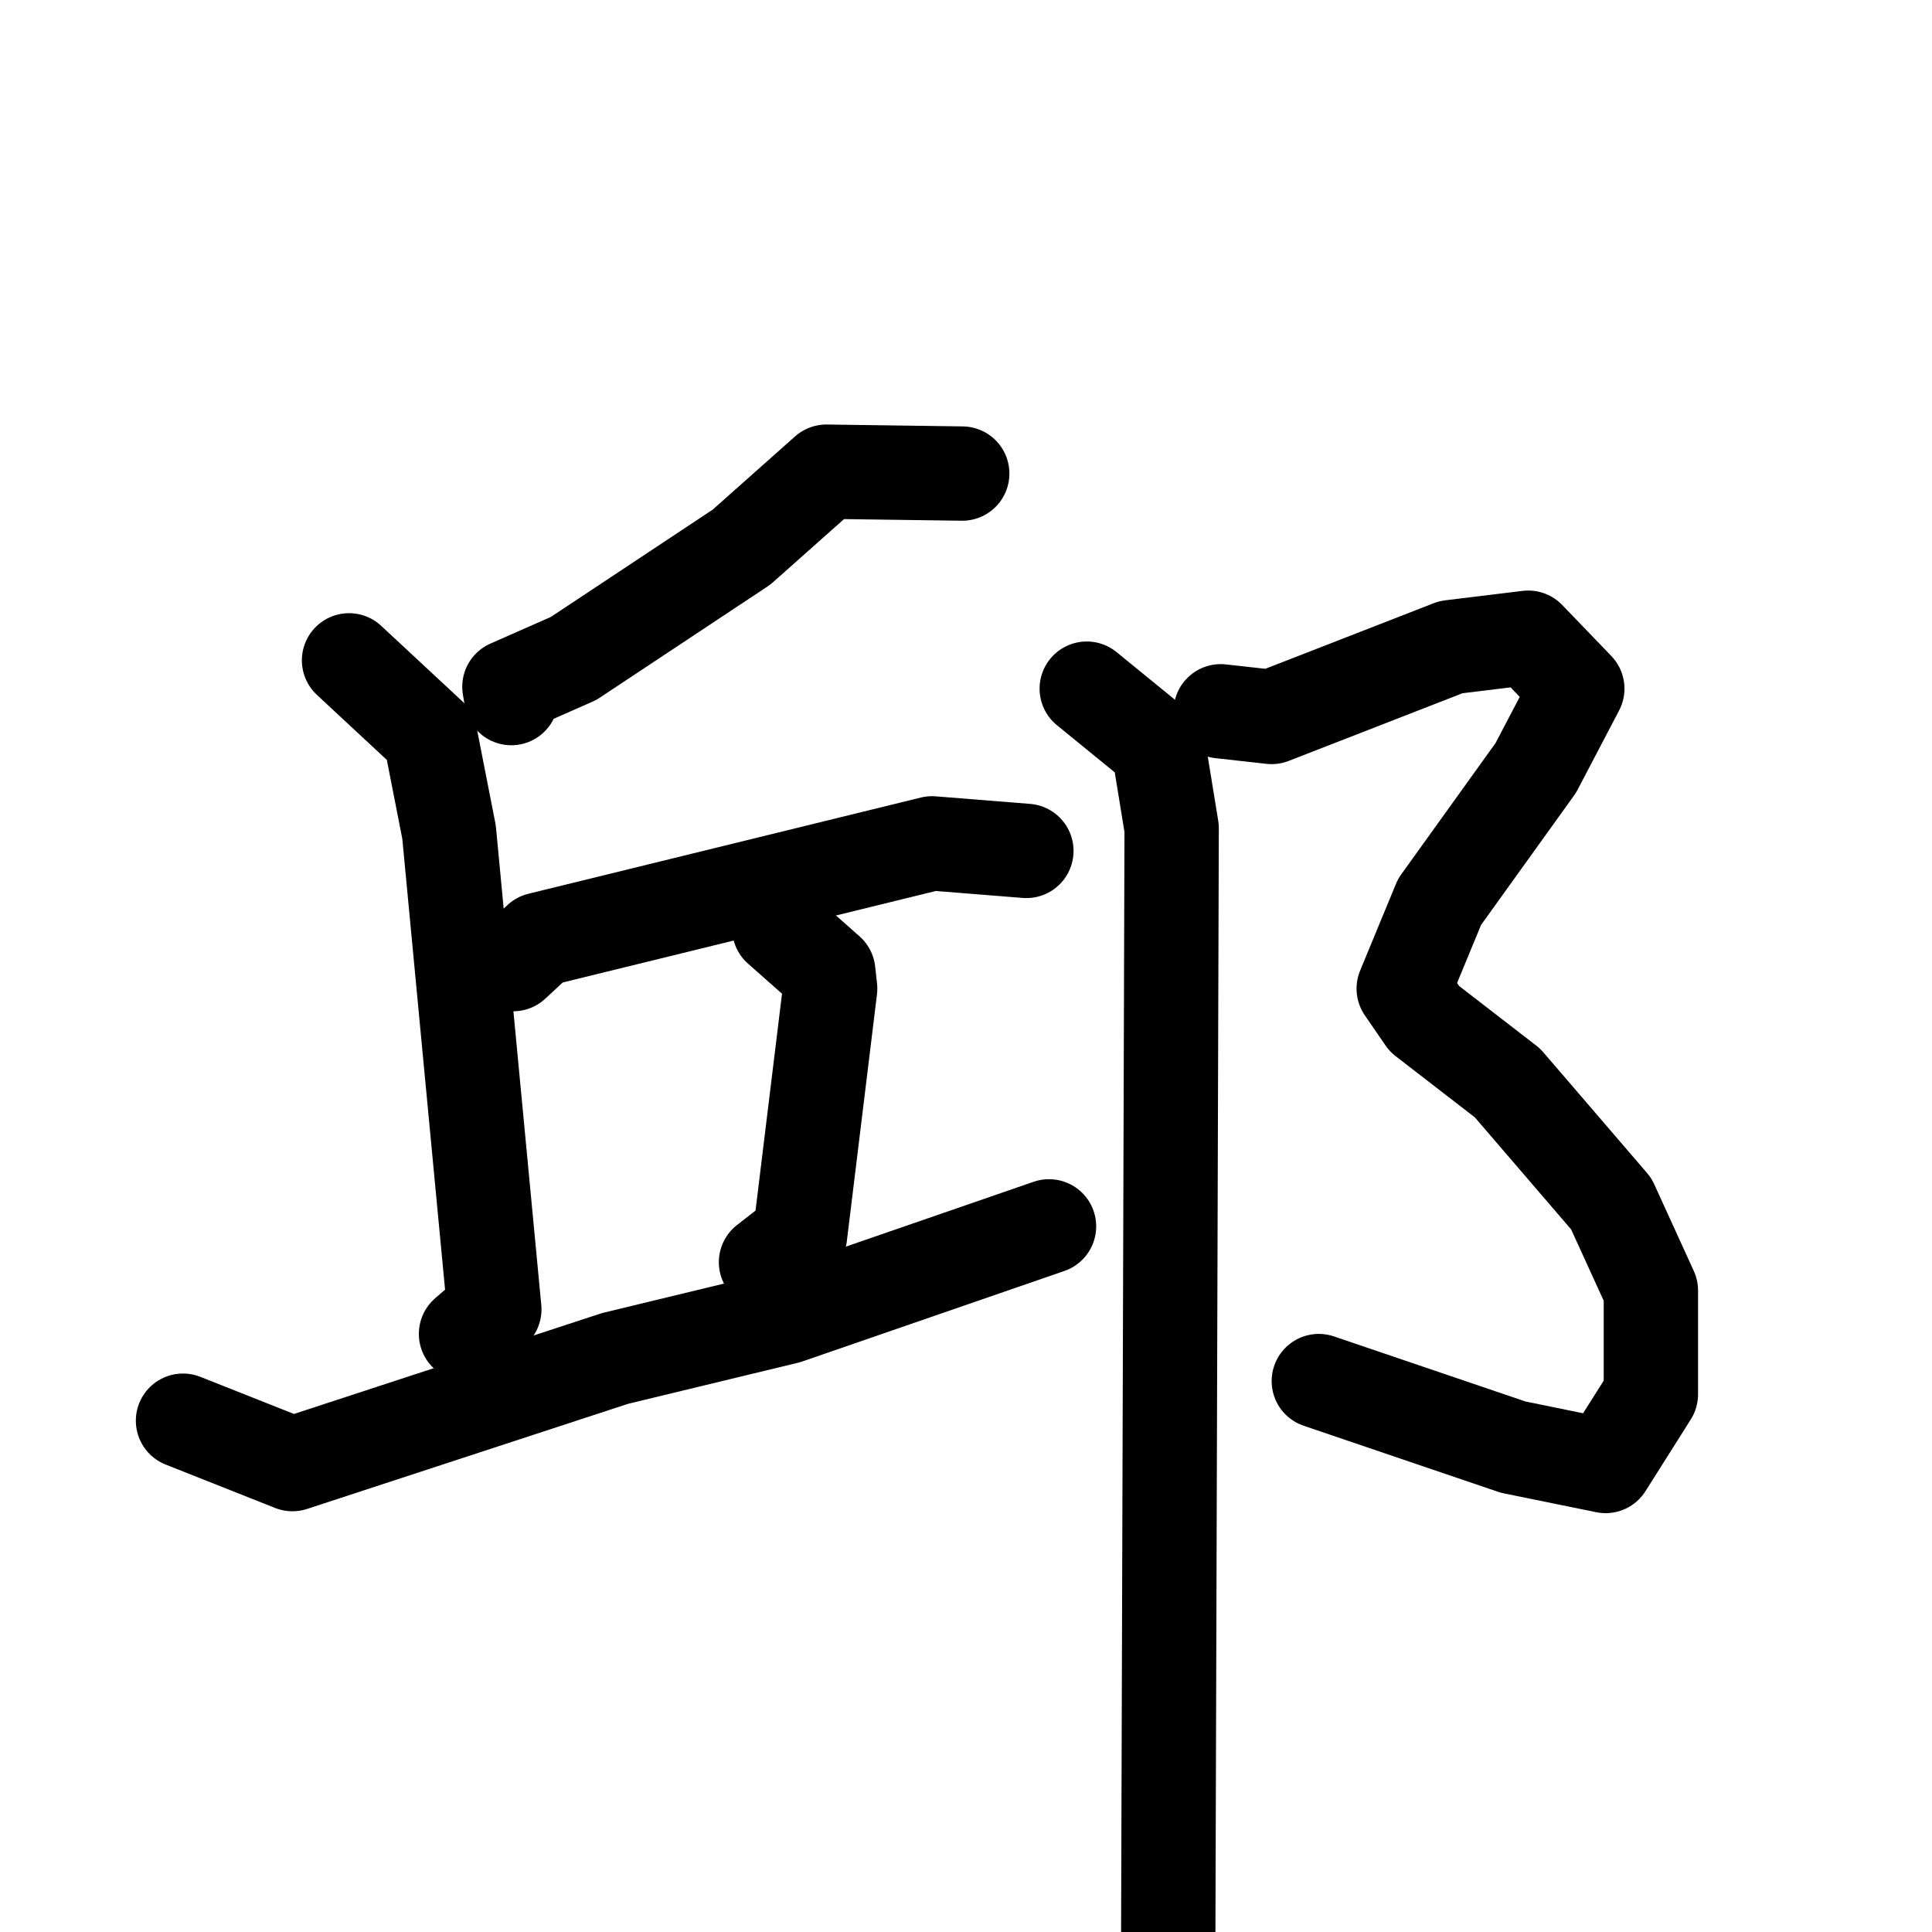 <svg xmlns="http://www.w3.org/2000/svg" viewBox="0 0 1024 1024">
  <g style="fill:none;stroke:#000000;stroke-width:50;stroke-linecap:round;stroke-linejoin:round;" transform="scale(1, 1) translate(0, 0)">
    <path d="M 510.0,251.0 L 438.0,250.0 L 393.0,290.0 L 304.0,349.0 L 270.0,364.0 L 271.0,370.0"/>
    <path d="M 185.0,350.0 L 228.0,390.0 L 238.0,441.0 L 262.0,694.0 L 247.0,707.0"/>
    <path d="M 272.0,511.0 L 286.0,498.0 L 494.0,447.0 L 544.0,451.0"/>
    <path d="M 413.0,492.0 L 439.0,515.0 L 440.0,524.0 L 424.0,655.0 L 406.0,669.0"/>
    <path d="M 97.0,753.0 L 155.0,776.0 L 326.0,720.0 L 417.0,698.0 L 556.0,650.0"/>
    <path d="M 647.0,377.0 L 674.0,380.0 L 769.0,343.0 L 810.0,338.0 L 836.0,365.0 L 814.0,407.0 L 763.0,478.0 L 744.0,524.0 L 755.0,540.0 L 799.0,574.0 L 854.0,638.0 L 875.0,684.0 L 875.0,739.0 L 851.0,777.0 L 802.0,767.0 L 699.0,732.0"/>
    <path d="M 576.0,365.0 L 614.0,396.0 L 621.0,439.0 L 619.0,1089.0"/>
  </g>
</svg>
